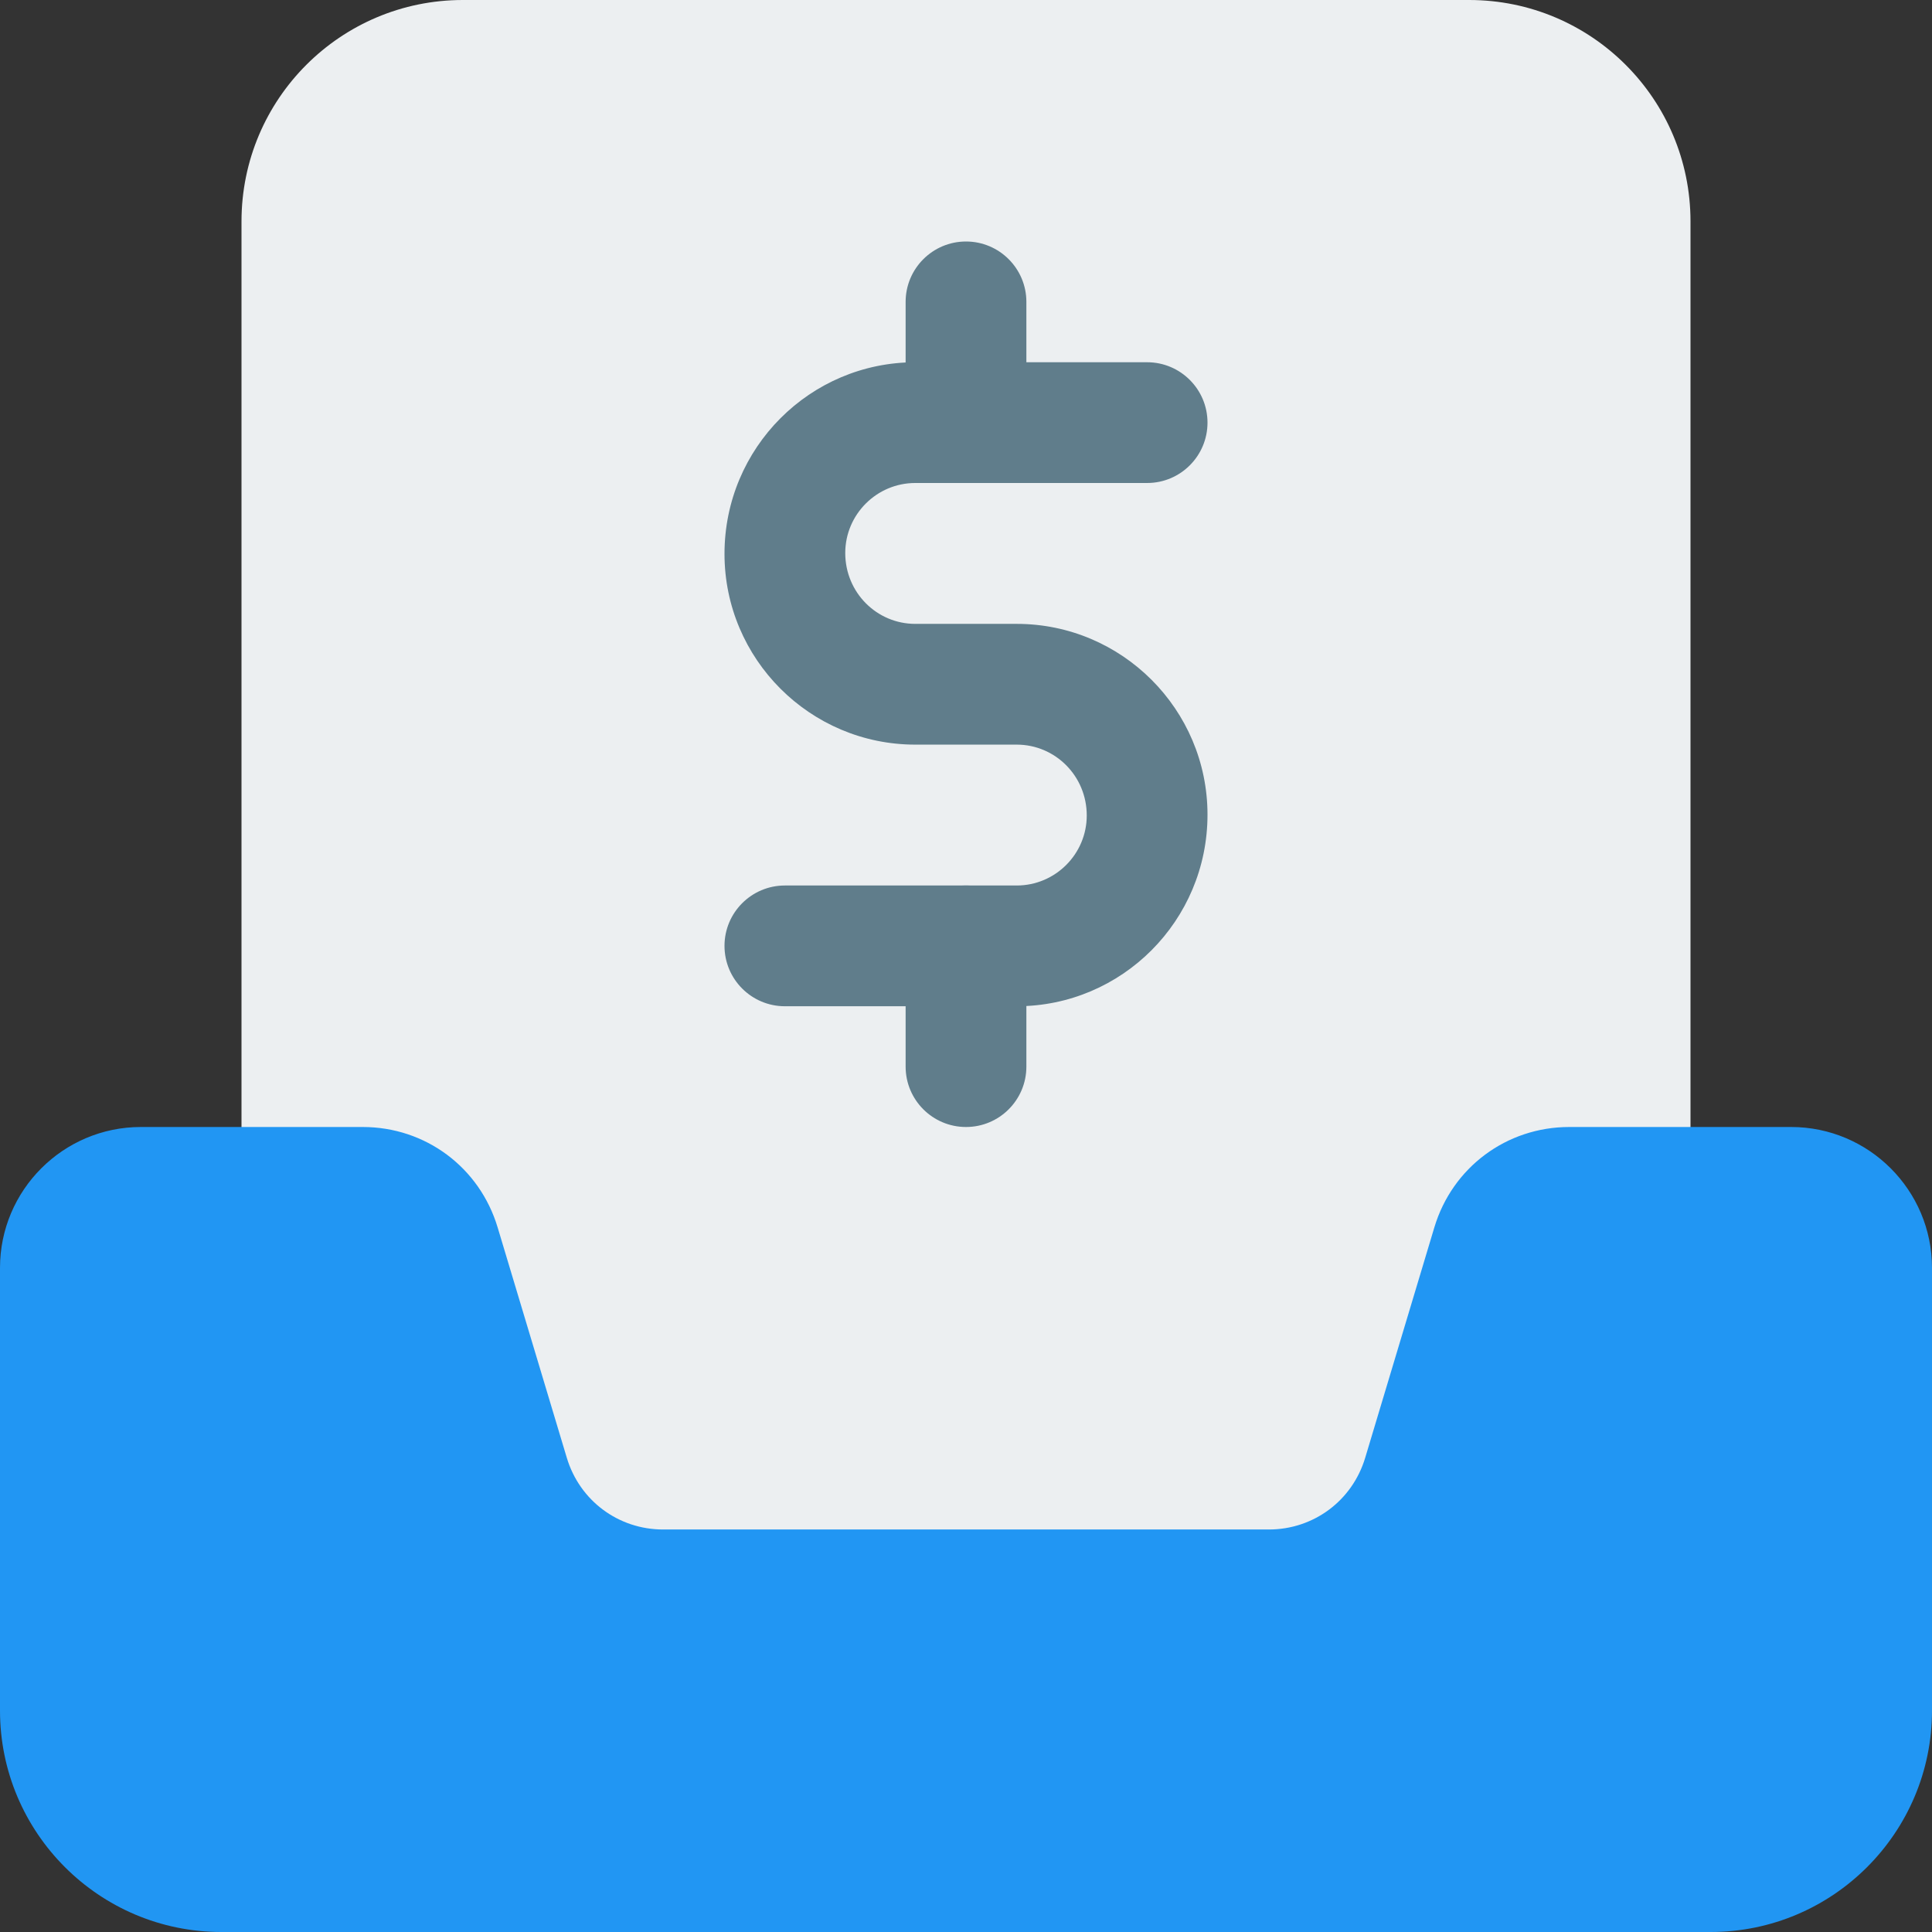 <svg enable-background="new 0 0 24 24" height="512" viewBox="0 0 24 24" width="512" xmlns="http://www.w3.org/2000/svg"><rect x="0" y="0" width="24" height="24" fill="#333333" stroke="none"/><path d="m21 2.75c0-1.519-1.231-2.75-2.75-2.75h-12.5c-1.519 0-2.75 1.231-2.75 2.75v17c0 .199.079.39.22.53s.332.22.53.22h16.5c.414 0 .75-.336.75-.75z" fill="#eceff1"/><g fill="#607d8b"><path d="m12.63 12.5h-2.88c-.414 0-.75-.336-.75-.75s.336-.75.75-.75h2.88c.479 0 .87-.39.87-.87 0-.49-.391-.88-.87-.88h-1.26c-1.307 0-2.37-1.063-2.37-2.37 0-1.317 1.063-2.38 2.37-2.38h2.88c.414 0 .75.336.75.75s-.336.75-.75.75h-2.88c-.479 0-.87.39-.87.87 0 .49.391.88.87.88h1.26c1.307 0 2.37 1.063 2.37 2.37 0 1.317-1.063 2.38-2.37 2.38z"/><path d="m12 6c-.414 0-.75-.336-.75-.75v-1.5c0-.414.336-.75.75-.75s.75.336.75.75v1.5c0 .414-.336.75-.75.75z"/><path d="m12 14c-.414 0-.75-.336-.75-.75v-1.5c0-.414.336-.75.75-.75s.75.336.75.75v1.5c0 .414-.336.75-.75.75z"/></g><path d="m22.25 14h-2.756c-.778 0-1.452.501-1.676 1.247l-.859 2.862c-.16.533-.641.891-1.197.891h-7.524c-.556 0-1.037-.358-1.197-.891l-.859-2.861c-.224-.747-.897-1.248-1.676-1.248h-2.756c-.965 0-1.75.785-1.75 1.75v5.5c0 1.517 1.233 2.75 2.75 2.75h18.5c1.517 0 2.75-1.233 2.75-2.75v-5.5c0-.965-.785-1.75-1.75-1.75z" fill="#2196f3"/></svg>